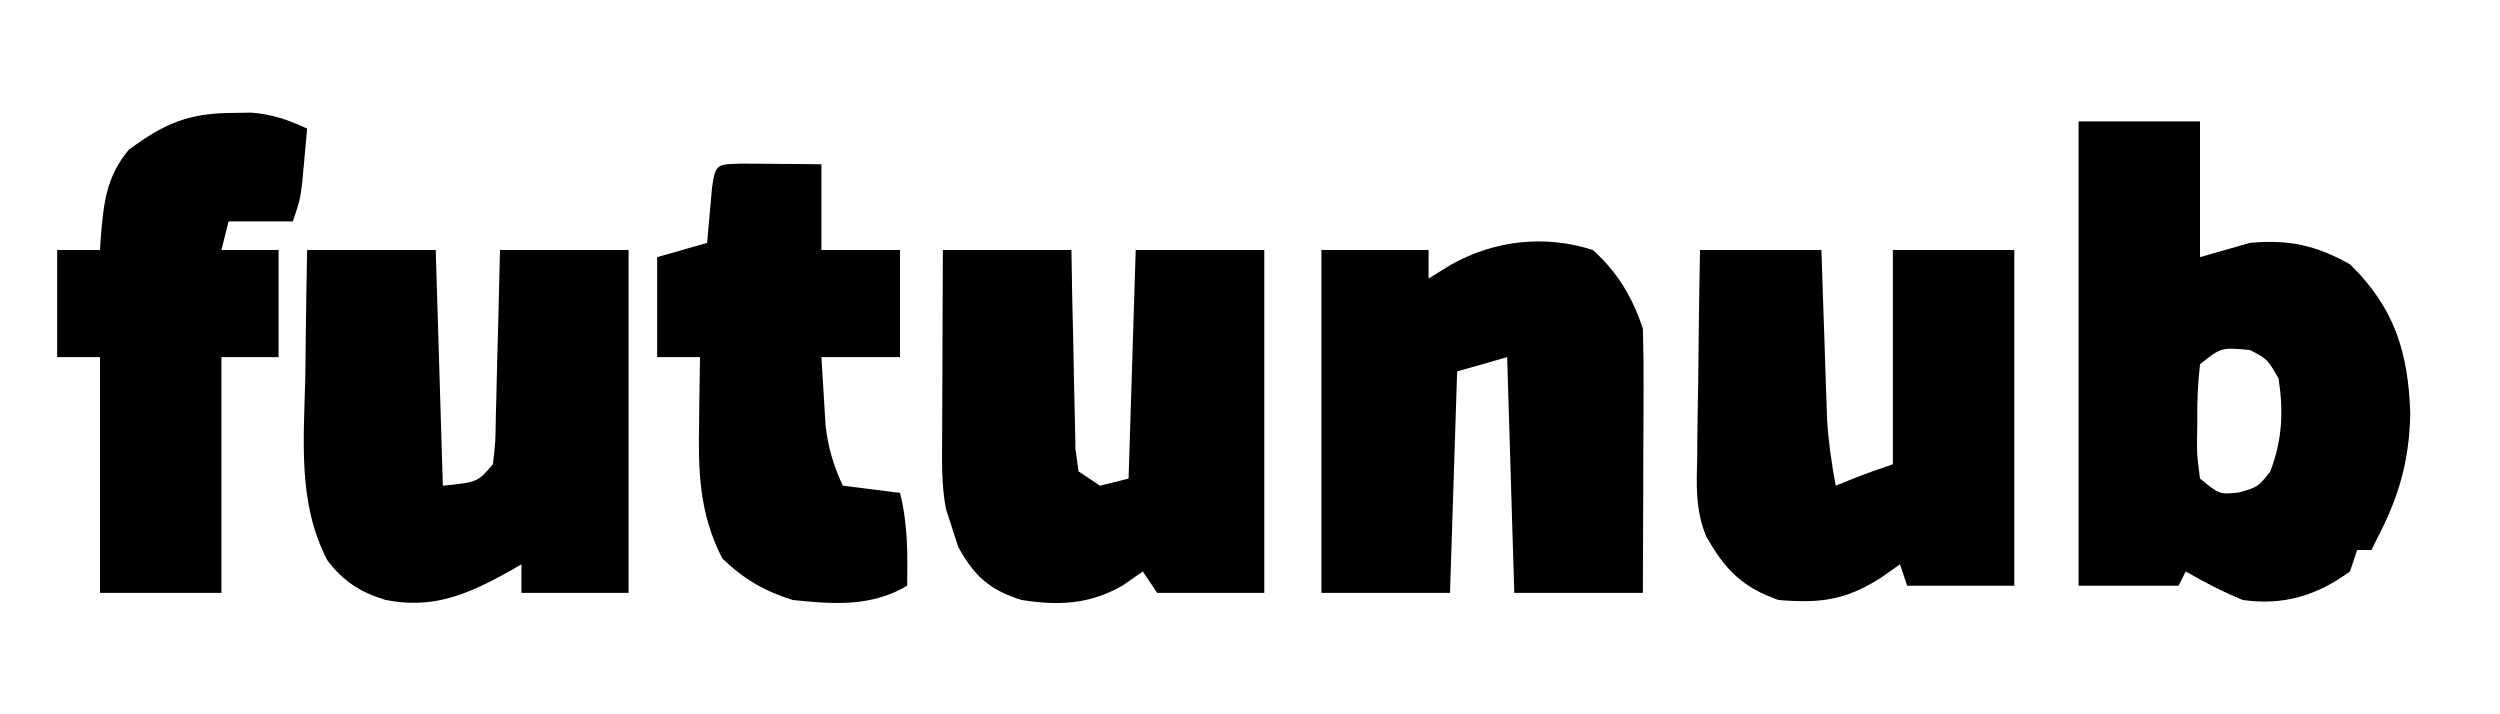 <?xml version="1.0" encoding="UTF-8"?>
<svg version="1.1" xmlns="http://www.w3.org/2000/svg" width="350" height="100">
<path d="M0 0 C5.61 0 11.22 0 17 0 C17 6.27 17 12.54 17 19 C19.31 18.34 21.62 17.68 24 17 C29.483 16.51 33.178 17.321 38 20 C44.214 26.072 46.159 32.301 46.438 40.875 C46.313 47.312 44.93 52.306 42 58 C41.505 58.99 41.505 58.99 41 60 C40.34 60 39.68 60 39 60 C38.67 60.99 38.34 61.98 38 63 C33.383 66.367 28.687 67.812 23 67 C20.213 65.859 17.602 64.514 15 63 C14.505 63.99 14.505 63.99 14 65 C9.38 65 4.76 65 0 65 C0 43.55 0 22.1 0 0 Z M17 34 C16.697 36.759 16.582 39.245 16.625 42 C16.613 42.737 16.602 43.475 16.59 44.234 C16.566 46.628 16.566 46.628 17 50 C19.746 52.246 19.746 52.246 22.5 51.938 C25.11 51.17 25.11 51.17 26.812 49.062 C28.513 44.678 28.713 40.643 28 36 C26.455 33.284 26.455 33.284 24 32 C19.954 31.63 19.954 31.63 17 34 Z " fill="currentColor" transform="translate(291,17)"/>
<path d="M0 0 C5.94 0 11.88 0 18 0 C18.037 2.215 18.075 4.429 18.113 6.711 C18.159 8.852 18.211 10.994 18.262 13.135 C18.296 14.625 18.324 16.114 18.346 17.604 C18.38 19.745 18.432 21.884 18.488 24.023 C18.514 25.312 18.541 26.6 18.568 27.927 C18.71 28.941 18.853 29.955 19 31 C19.99 31.66 20.98 32.32 22 33 C23.98 32.505 23.98 32.505 26 32 C26.33 21.44 26.66 10.88 27 0 C32.94 0 38.88 0 45 0 C45 15.84 45 31.68 45 48 C40.05 48 35.1 48 30 48 C29.34 47.01 28.68 46.02 28 45 C27.051 45.66 26.102 46.32 25.125 47 C20.494 49.625 16.203 49.81 11 49 C6.58 47.604 4.348 45.65 2.125 41.5 C1.568 39.767 1.568 39.767 1 38 C0.814 37.429 0.628 36.859 0.436 36.271 C-0.208 32.915 -0.122 29.575 -0.098 26.172 C-0.096 25.423 -0.095 24.674 -0.093 23.902 C-0.088 21.518 -0.075 19.134 -0.062 16.75 C-0.057 15.13 -0.053 13.51 -0.049 11.891 C-0.039 7.927 -0.019 3.964 0 0 Z " fill="currentColor" transform="translate(132,35)"/>
<path d="M0 0 C5.94 0 11.88 0 18 0 C18.33 10.89 18.66 21.78 19 33 C23.861 32.508 23.861 32.508 26 30 C26.373 26.892 26.373 26.892 26.414 23.242 C26.433 22.579 26.453 21.916 26.473 21.233 C26.533 19.114 26.579 16.995 26.625 14.875 C26.663 13.439 26.702 12.003 26.742 10.566 C26.84 7.044 26.919 3.523 27 0 C32.94 0 38.88 0 45 0 C45 15.84 45 31.68 45 48 C40.05 48 35.1 48 30 48 C30 46.68 30 45.36 30 44 C29.074 44.541 29.074 44.541 28.129 45.094 C22.334 48.269 17.635 50.283 11 49 C7.488 47.945 5.042 46.386 2.823 43.434 C-1.407 35.304 -0.434 26.337 -0.25 17.438 C-0.23 15.744 -0.212 14.051 -0.195 12.357 C-0.155 8.237 -0.077 4.12 0 0 Z " fill="currentColor" transform="translate(43,35)"/>
<path d="M0 0 C3.47 3.121 5.533 6.6 7 11 C7.085 13.804 7.116 16.583 7.098 19.387 C7.096 20.204 7.095 21.021 7.093 21.863 C7.088 24.471 7.075 27.079 7.062 29.688 C7.057 31.456 7.053 33.225 7.049 34.994 C7.039 39.329 7.019 43.665 7 48 C1.06 48 -4.88 48 -11 48 C-11.33 37.11 -11.66 26.22 -12 15 C-14.31 15.66 -16.62 16.32 -19 17 C-19.33 27.23 -19.66 37.46 -20 48 C-25.94 48 -31.88 48 -38 48 C-38 32.16 -38 16.32 -38 0 C-33.05 0 -28.1 0 -23 0 C-23 1.32 -23 2.64 -23 4 C-21.969 3.361 -20.938 2.721 -19.875 2.062 C-13.79 -1.362 -6.711 -2.164 0 0 Z " fill="currentColor" transform="translate(223,35)"/>
<path d="M0 0 C5.61 0 11.22 0 17 0 C17.061 1.879 17.121 3.759 17.184 5.695 C17.268 8.172 17.353 10.648 17.438 13.125 C17.477 14.363 17.516 15.6 17.557 16.875 C17.599 18.074 17.64 19.273 17.684 20.508 C17.72 21.608 17.757 22.707 17.795 23.84 C17.997 26.951 18.433 29.936 19 33 C19.763 32.691 20.526 32.381 21.312 32.062 C23.188 31.321 25.087 30.638 27 30 C27 20.1 27 10.2 27 0 C32.61 0 38.22 0 44 0 C44 15.51 44 31.02 44 47 C39.05 47 34.1 47 29 47 C28.67 46.01 28.34 45.02 28 44 C27.093 44.639 26.185 45.279 25.25 45.938 C20.384 49.025 16.787 49.49 11 49 C5.963 47.251 3.48 44.764 0.858 40.06 C-0.655 36.427 -0.491 32.887 -0.391 29.004 C-0.385 28.17 -0.379 27.337 -0.373 26.478 C-0.351 23.839 -0.301 21.201 -0.25 18.562 C-0.23 16.764 -0.212 14.965 -0.195 13.166 C-0.155 8.776 -0.077 4.39 0 0 Z " fill="currentColor" transform="translate(238,35)"/>
<path d="M0 0 C1.404 -0.021 1.404 -0.021 2.836 -0.043 C5.786 0.201 7.949 0.956 10.625 2.188 C10.484 3.792 10.337 5.396 10.188 7 C10.106 7.893 10.025 8.787 9.941 9.707 C9.625 12.188 9.625 12.188 8.625 15.188 C5.655 15.188 2.685 15.188 -0.375 15.188 C-0.705 16.508 -1.035 17.828 -1.375 19.188 C1.265 19.188 3.905 19.188 6.625 19.188 C6.625 24.137 6.625 29.087 6.625 34.188 C3.985 34.188 1.345 34.188 -1.375 34.188 C-1.375 45.078 -1.375 55.968 -1.375 67.188 C-6.985 67.188 -12.595 67.188 -18.375 67.188 C-18.375 56.297 -18.375 45.407 -18.375 34.188 C-20.355 34.188 -22.335 34.188 -24.375 34.188 C-24.375 29.238 -24.375 24.288 -24.375 19.188 C-22.395 19.188 -20.415 19.188 -18.375 19.188 C-18.338 18.596 -18.3 18.004 -18.262 17.395 C-17.866 12.637 -17.518 8.98 -14.375 5.188 C-9.526 1.551 -6.023 0.041 0 0 Z " fill="currentColor" transform="translate(32.375,15.812)"/>
<path d="M0 0 C1.932 0.017 1.932 0.017 3.902 0.035 C5.193 0.044 6.483 0.053 7.812 0.062 C8.812 0.074 9.811 0.086 10.84 0.098 C10.84 4.058 10.84 8.018 10.84 12.098 C14.47 12.098 18.1 12.098 21.84 12.098 C21.84 17.048 21.84 21.998 21.84 27.098 C18.21 27.098 14.58 27.098 10.84 27.098 C10.955 29.161 11.082 31.223 11.215 33.285 C11.284 34.434 11.354 35.582 11.426 36.766 C11.815 39.897 12.521 42.251 13.84 45.098 C16.48 45.428 19.12 45.758 21.84 46.098 C22.942 50.507 22.916 54.581 22.84 59.098 C17.818 62.087 12.505 61.692 6.84 61.098 C2.894 59.881 -0.073 58.148 -3.035 55.285 C-6.267 49.001 -6.422 43.08 -6.285 36.16 C-6.276 35.286 -6.267 34.411 -6.258 33.51 C-6.234 31.372 -6.199 29.235 -6.16 27.098 C-8.14 27.098 -10.12 27.098 -12.16 27.098 C-12.16 22.478 -12.16 17.858 -12.16 13.098 C-9.85 12.438 -7.54 11.778 -5.16 11.098 C-5.1 10.387 -5.039 9.677 -4.977 8.945 C-4.893 8.026 -4.809 7.107 -4.723 6.16 C-4.641 5.244 -4.56 4.327 -4.477 3.383 C-3.986 -0.163 -3.707 0.115 0 0 Z " fill="currentColor" transform="translate(104.16,22.902)"/>
</svg>
